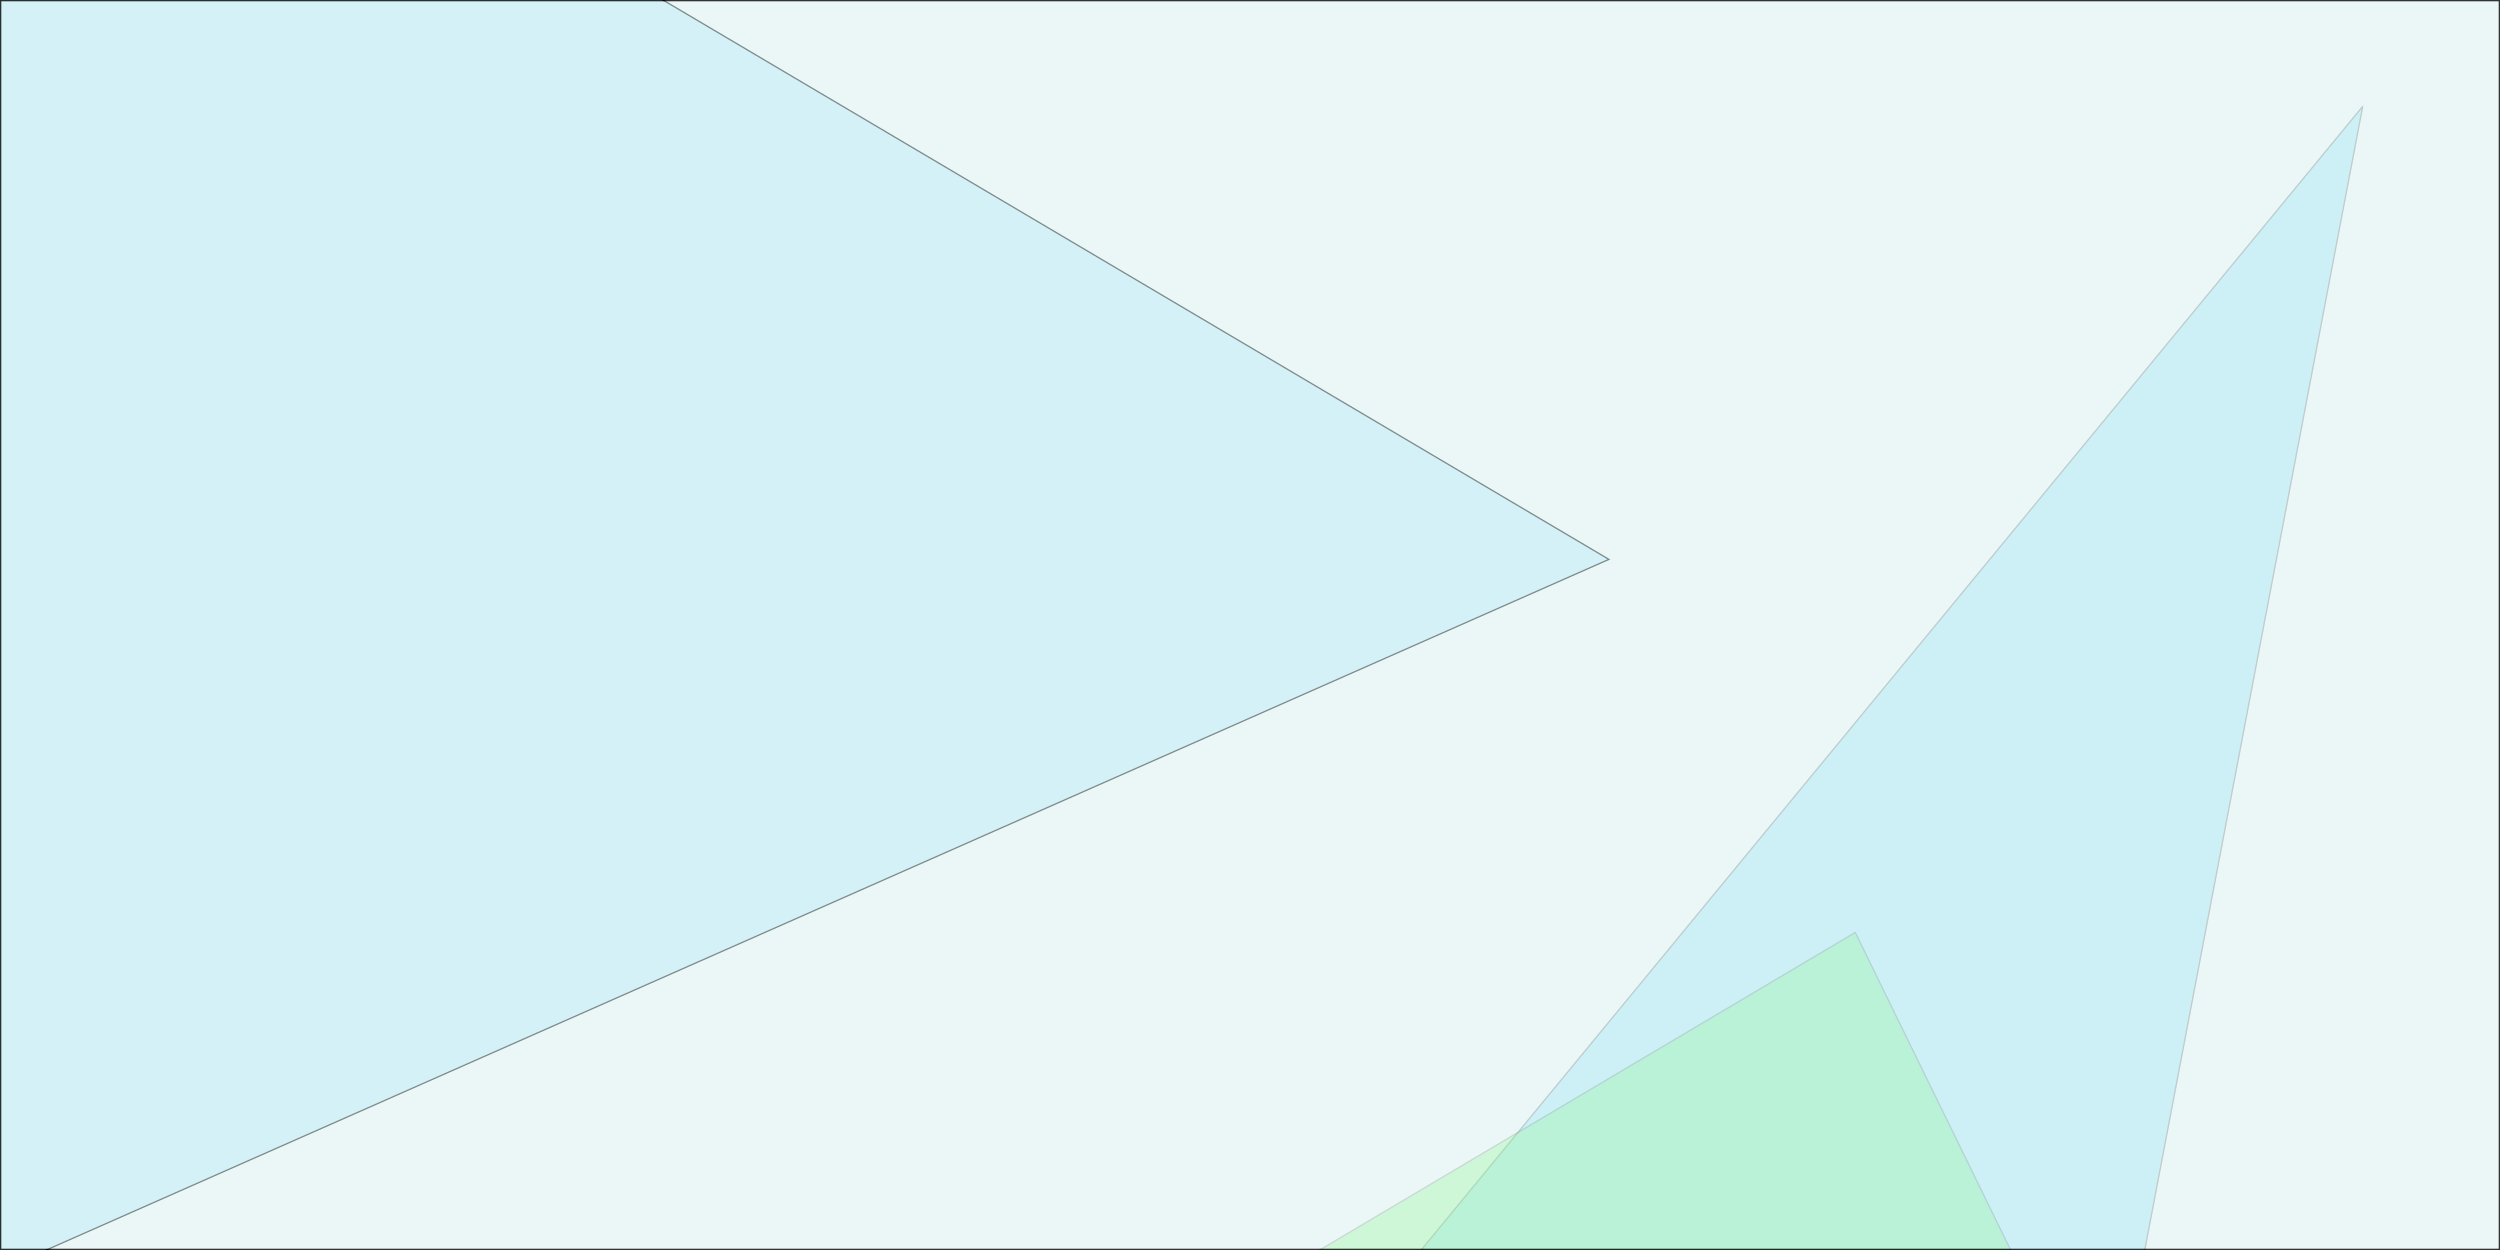 <svg width="1920" height="960" viewBox="0 0 1920 960" fill="none" xmlns="http://www.w3.org/2000/svg">
<g filter="url(#filter0_f_513_6)">
<path d="M116.744 -232.58L1236.7 429.668L-63.95 1004.51L-457.035 331.403L116.744 -232.58Z" fill="#15C5FC" fill-opacity="0.24"/>
<path d="M116.834 -231.957L1235.62 429.599L-63.745 1003.87L-456.405 331.494L116.834 -231.957Z" stroke="black"/>
</g>
<g opacity="0.4" filter="url(#filter1_f_513_6)">
<path d="M1815.38 79.947L1558.84 1426.09L962.202 1116.22L1815.38 79.947Z" fill="#4FD5FF"/>
<path d="M962.985 1116.06L1814.53 81.775L1558.47 1425.34L962.985 1116.06Z" stroke="black"/>
</g>
<g opacity="0.3" filter="url(#filter2_f_513_6)">
<path d="M1425.02 715.431L2055.49 2004.22L242.85 1416.43L1425.02 715.431Z" fill="#14FF00"/>
<path d="M244.07 1416.3L1424.82 716.141L2054.54 2003.38L244.07 1416.3Z" stroke="black"/>
</g>
<g opacity="0.8" filter="url(#filter3_b_513_6)">
<rect width="1920" height="960" fill="#DDF1F2" fill-opacity="0.72"/>
<rect x="0.5" y="0.5" width="1919" height="959" stroke="black"/>
</g>
<defs>
<filter id="filter0_f_513_6" x="-657.035" y="-432.58" width="2093.74" height="1637.09" filterUnits="userSpaceOnUse" color-interpolation-filters="sRGB">
<feFlood flood-opacity="0" result="BackgroundImageFix"/>
<feBlend mode="normal" in="SourceGraphic" in2="BackgroundImageFix" result="shape"/>
<feGaussianBlur stdDeviation="100" result="effect1_foregroundBlur_513_6"/>
</filter>
<filter id="filter1_f_513_6" x="712.202" y="-170.053" width="1353.18" height="1846.14" filterUnits="userSpaceOnUse" color-interpolation-filters="sRGB">
<feFlood flood-opacity="0" result="BackgroundImageFix"/>
<feBlend mode="normal" in="SourceGraphic" in2="BackgroundImageFix" result="shape"/>
<feGaussianBlur stdDeviation="125" result="effect1_foregroundBlur_513_6"/>
</filter>
<filter id="filter2_f_513_6" x="-7.15" y="465.431" width="2312.64" height="1788.79" filterUnits="userSpaceOnUse" color-interpolation-filters="sRGB">
<feFlood flood-opacity="0" result="BackgroundImageFix"/>
<feBlend mode="normal" in="SourceGraphic" in2="BackgroundImageFix" result="shape"/>
<feGaussianBlur stdDeviation="125" result="effect1_foregroundBlur_513_6"/>
</filter>
<filter id="filter3_b_513_6" x="-100" y="-100" width="2120" height="1160" filterUnits="userSpaceOnUse" color-interpolation-filters="sRGB">
<feFlood flood-opacity="0" result="BackgroundImageFix"/>
<feGaussianBlur in="BackgroundImageFix" stdDeviation="50"/>
<feComposite in2="SourceAlpha" operator="in" result="effect1_backgroundBlur_513_6"/>
<feBlend mode="normal" in="SourceGraphic" in2="effect1_backgroundBlur_513_6" result="shape"/>
</filter>
</defs>
</svg>
